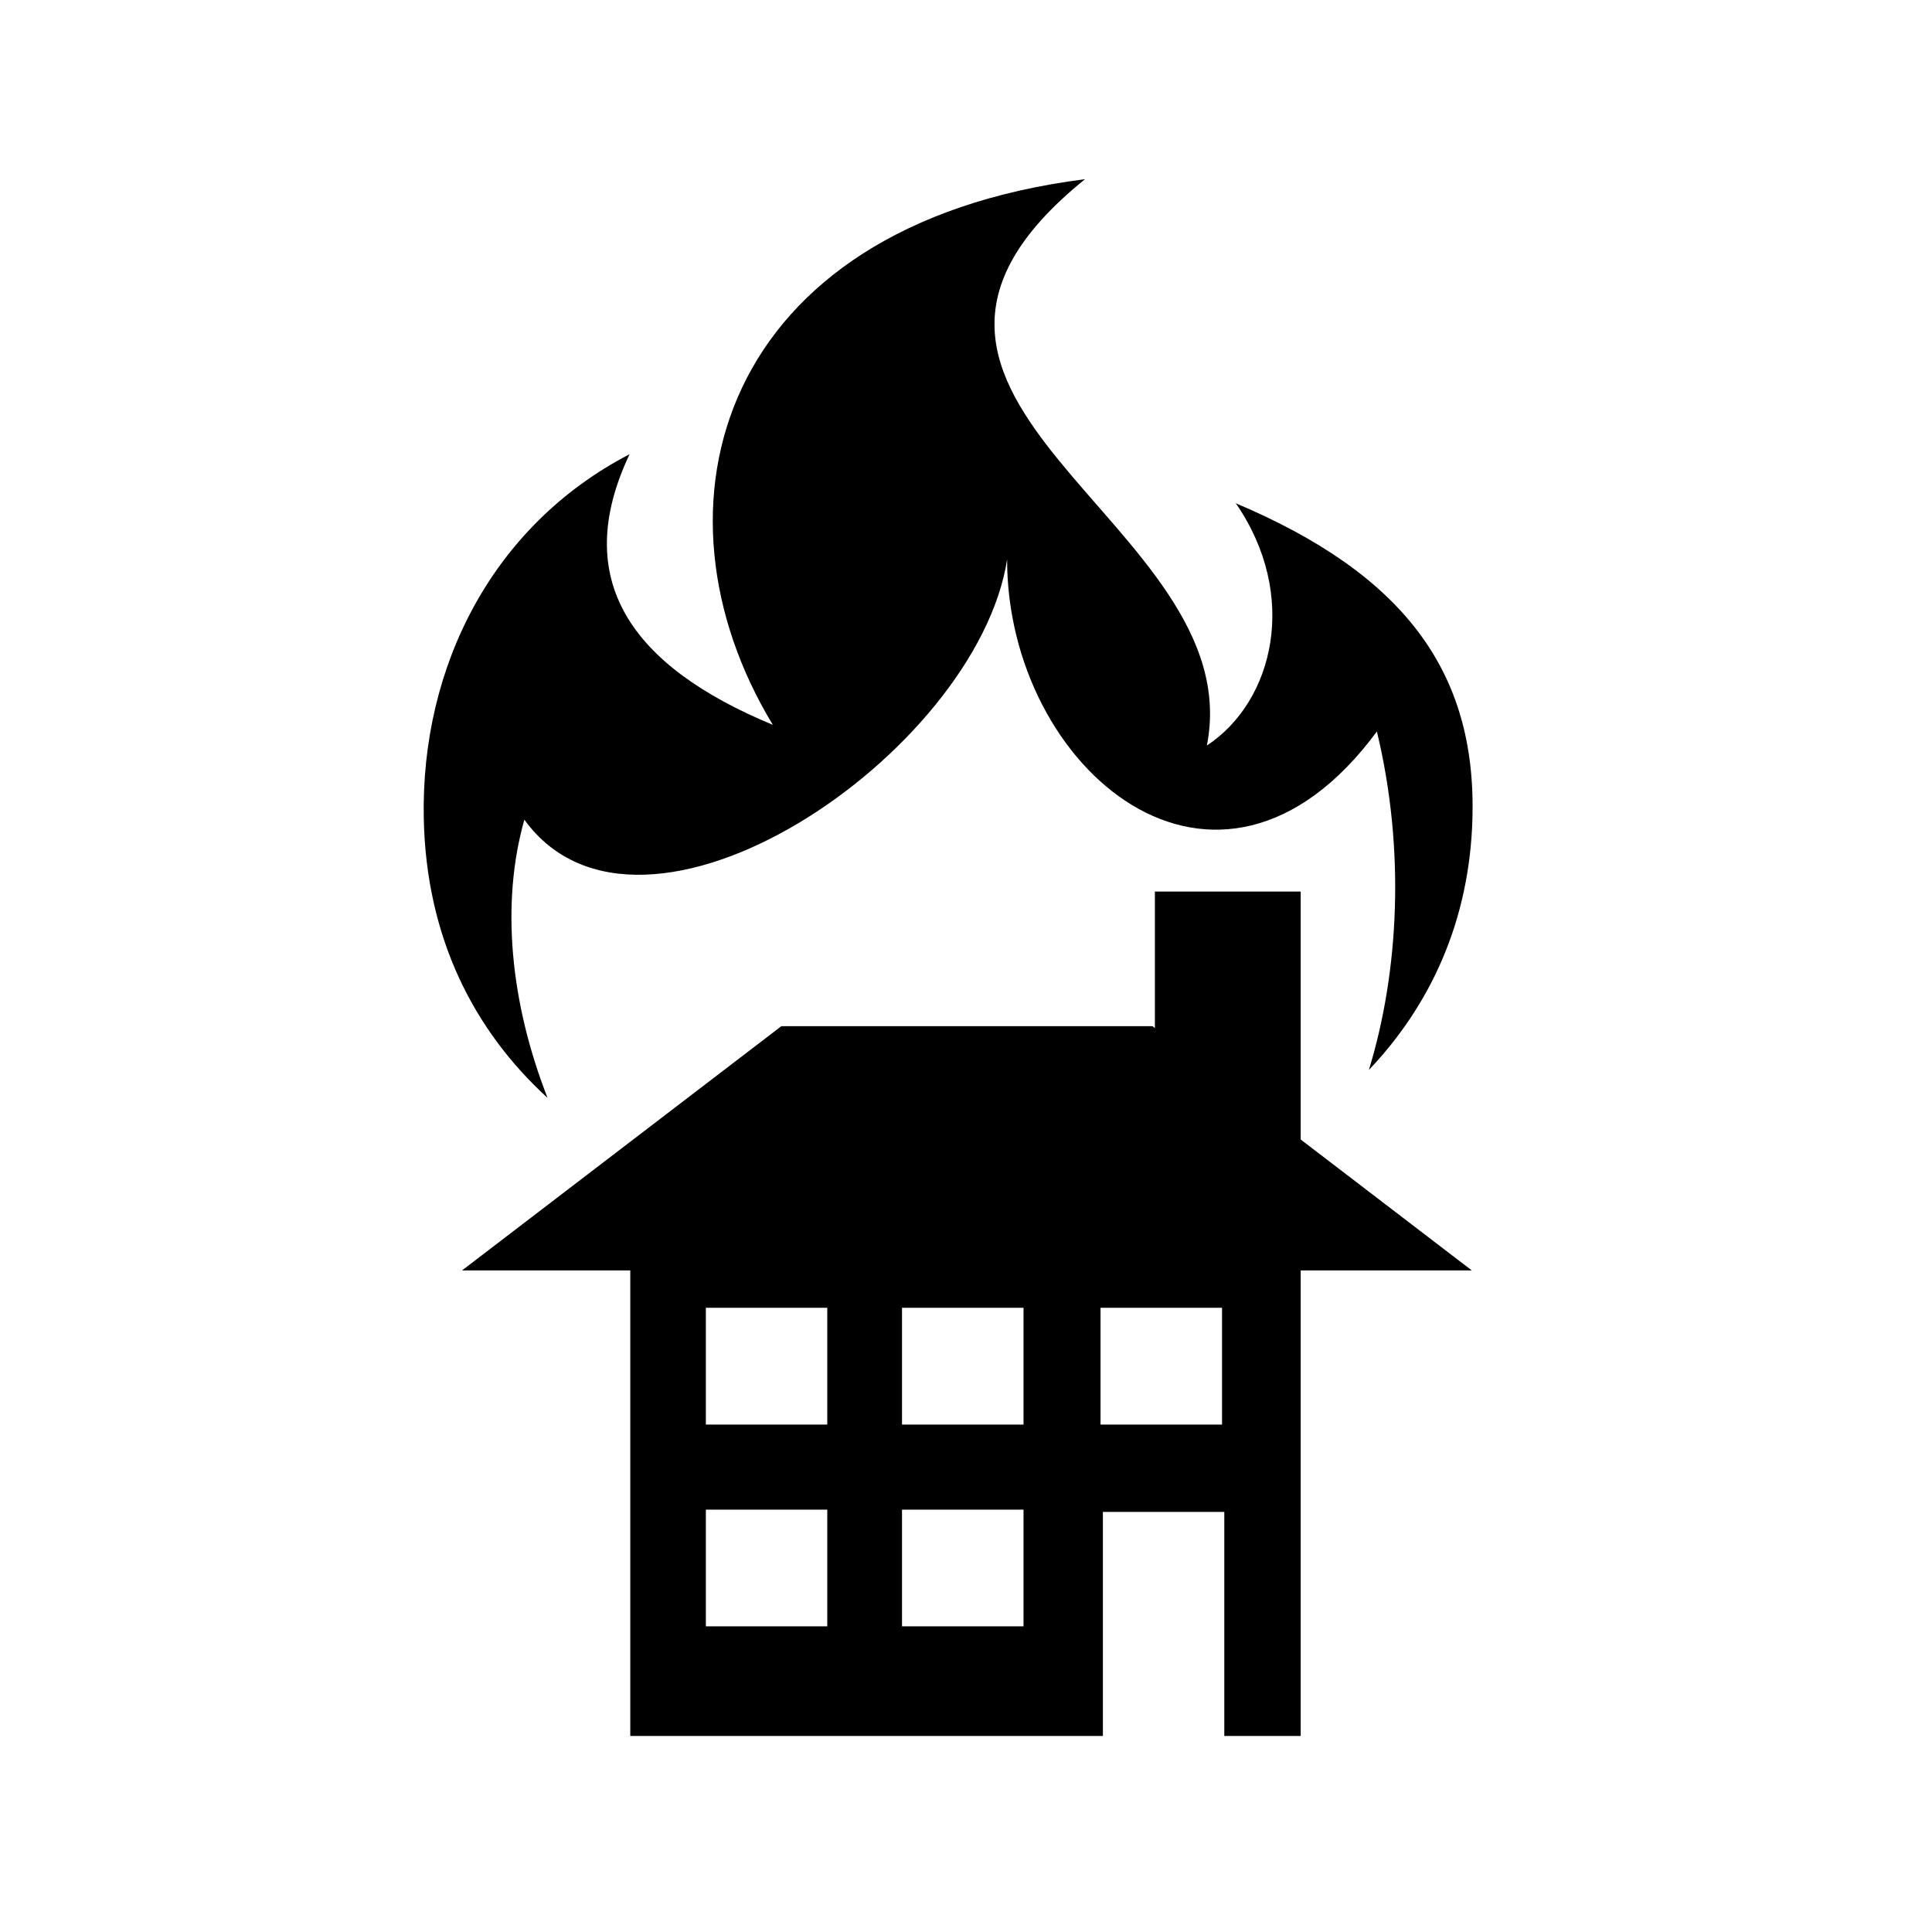 <svg xmlns="http://www.w3.org/2000/svg" width="100%" height="100%" viewBox="0 0 588.8 588.8"><path fill="currentColor" d="M330.588 54.62c-111.482 14.198-135.342 99.816-95.063 166.28-43.158-17.874-61.805-44.185-43.656-82.47-41.67 21.616-63.65 64.594-62.72 111 0.727 36.28 15.237 64.622 37.72 85.157-11.34-28.98-14.304-59.254-7.064-84.78 35.742 49.33 137.816-19.996 147.125-79.282-0.036 63.674 63.968 118.383 112.69 52.406 8.686 35.966 6.747 73.19-2.44 103.157 18.762-19.76 30.682-45.355 31.564-76.656 1.263-44.876-21.042-74.46-72.125-96.06 19.285 27.88 11.738 60.293-8.814 73.843 13.512-68.19-120.605-105.09-37.22-172.532l0.002-0.06z m21.375 217.093v41.593l-0.72-0.562H238.12l-97.314 74.437h51.28v141.876H336.12v-68.28h37v68.28H396.4V387.18h52.156L396.4 347.276v-75.563h-44.438zM215.12 398.556h37v35.594h-37v-35.594z m59.78 0h37.03v35.594H274.9v-35.594z m60.5 0h37.03v35.594H335.4v-35.594z m-120.28 61.53l37 0.002v35.562h-37v-35.563z m59.78 0.002h37.03v35.562H274.9v-35.563z" /></svg>